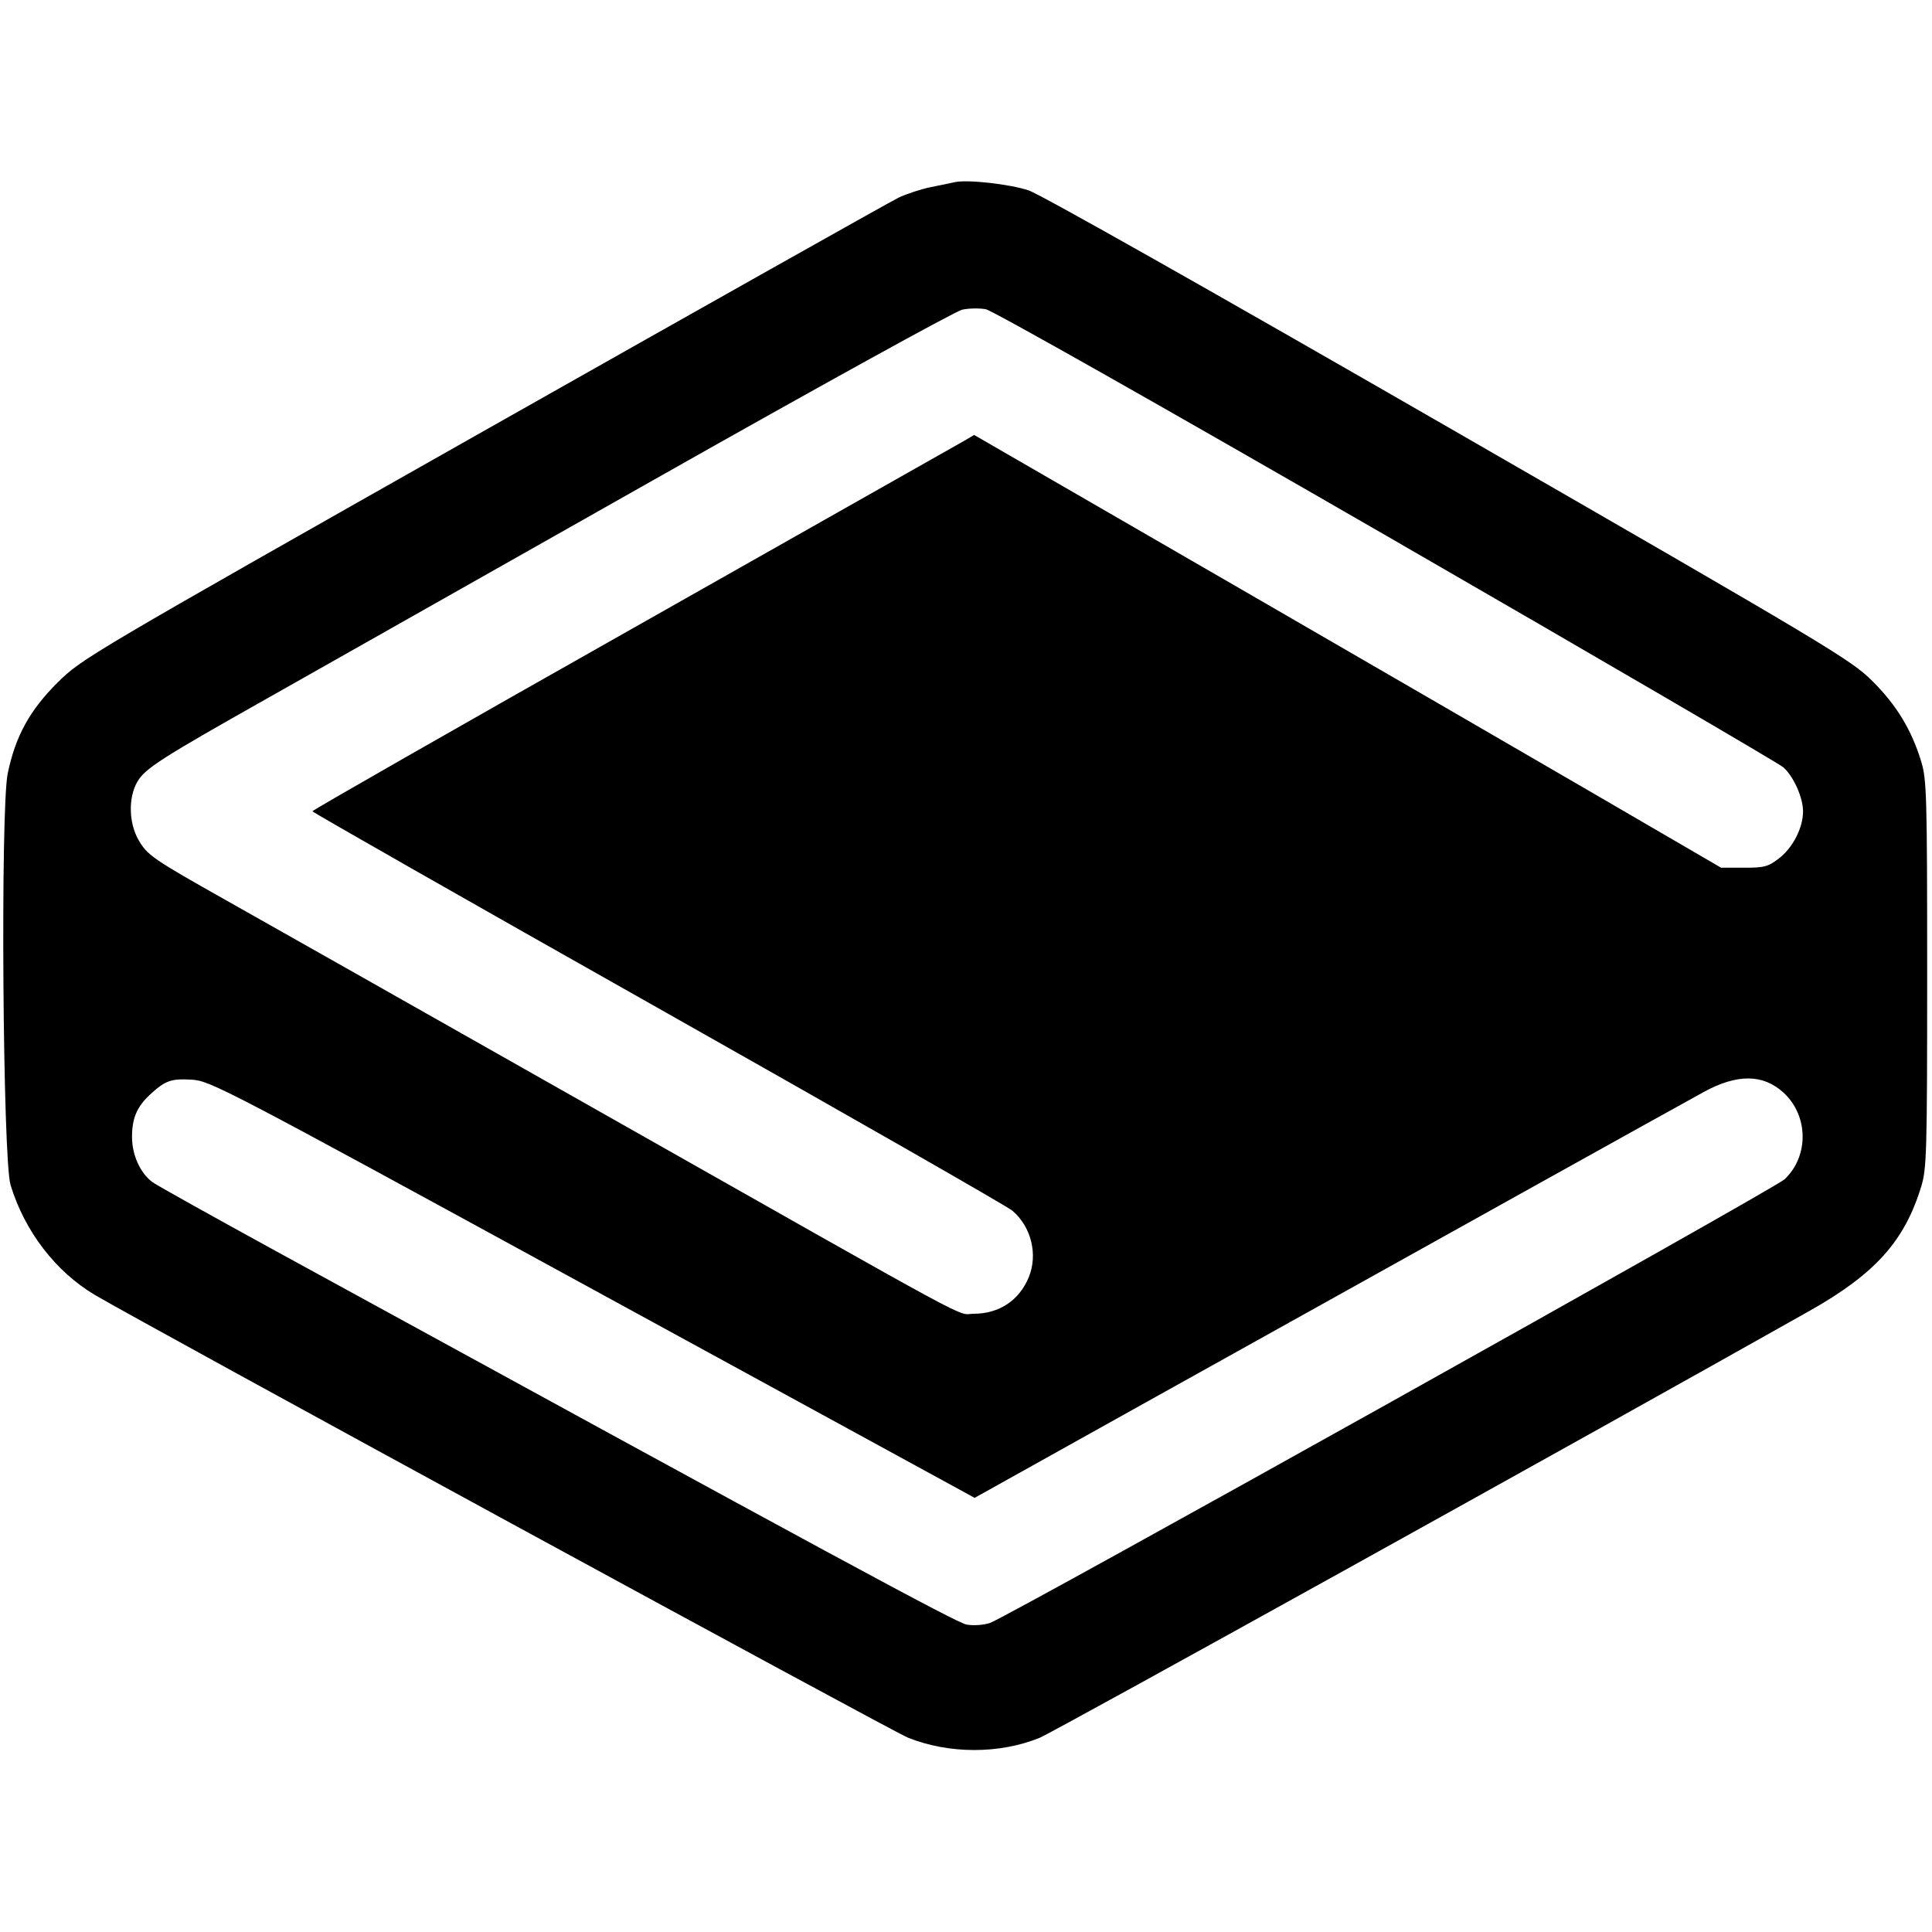 <svg role="img" viewBox="0 0 24 24" xmlns="http://www.w3.org/2000/svg"><path d="M11.860 2.263 C 11.816 2.273,11.681 2.301,11.560 2.325 C 11.439 2.350,11.259 2.409,11.159 2.457 C 11.060 2.505,8.738 3.811,5.999 5.360 C 1.087 8.139,1.016 8.181,0.716 8.478 C 0.369 8.823,0.192 9.145,0.096 9.608 C 0.004 10.048,0.034 14.399,0.131 14.720 C 0.306 15.295,0.691 15.797,1.180 16.087 C 1.780 16.442,11.076 21.504,11.277 21.585 C 11.785 21.790,12.415 21.791,12.914 21.588 C 13.091 21.516,19.634 17.888,22.479 16.284 C 23.292 15.826,23.659 15.418,23.866 14.740 C 23.934 14.518,23.940 14.316,23.940 12.100 C 23.940 9.884,23.934 9.682,23.866 9.460 C 23.746 9.066,23.559 8.758,23.259 8.460 C 22.991 8.194,22.737 8.041,17.999 5.313 C 15.063 3.622,12.921 2.412,12.778 2.365 C 12.540 2.286,12.016 2.228,11.860 2.263 M17.225 6.657 C 19.884 8.191,22.103 9.486,22.155 9.533 C 22.283 9.650,22.398 9.908,22.398 10.080 C 22.398 10.284,22.270 10.533,22.097 10.665 C 21.963 10.767,21.914 10.780,21.663 10.779 L 21.380 10.779 19.760 9.836 C 18.869 9.318,17.024 8.249,15.660 7.460 C 14.296 6.672,12.937 5.887,12.641 5.715 L 12.101 5.403 11.981 5.474 C 11.914 5.512,10.065 6.559,7.870 7.800 C 5.675 9.040,3.880 10.065,3.881 10.078 C 3.882 10.090,5.811 11.189,8.170 12.520 C 10.528 13.851,12.510 14.984,12.574 15.038 C 12.811 15.238,12.897 15.586,12.778 15.870 C 12.659 16.156,12.410 16.320,12.095 16.320 C 11.867 16.320,12.313 16.561,7.380 13.769 C 5.224 12.548,3.172 11.388,2.820 11.190 C 1.896 10.670,1.827 10.622,1.719 10.431 C 1.599 10.218,1.593 9.909,1.705 9.713 C 1.801 9.547,1.992 9.424,3.340 8.664 C 3.934 8.328,6.081 7.114,8.112 5.966 C 10.143 4.817,11.871 3.864,11.952 3.847 C 12.033 3.829,12.165 3.827,12.245 3.841 C 12.329 3.857,14.394 5.024,17.225 6.657 M7.220 15.938 C 9.750 17.319,11.885 18.485,11.963 18.528 L 12.107 18.607 14.363 17.349 C 17.710 15.484,20.819 13.754,21.163 13.566 C 21.579 13.338,21.902 13.341,22.155 13.573 C 22.467 13.858,22.473 14.364,22.168 14.650 C 22.041 14.769,12.509 20.091,12.298 20.161 C 12.216 20.188,12.091 20.196,12.007 20.181 C 11.879 20.157,10.341 19.325,3.441 15.549 C 2.638 15.109,1.942 14.721,1.894 14.685 C 1.742 14.573,1.640 14.348,1.640 14.123 C 1.640 13.890,1.701 13.748,1.866 13.595 C 2.053 13.423,2.127 13.397,2.380 13.412 C 2.612 13.426,2.767 13.506,7.220 15.938 " stroke="none" fill="black" fill-rule="evenodd"></path></svg>
